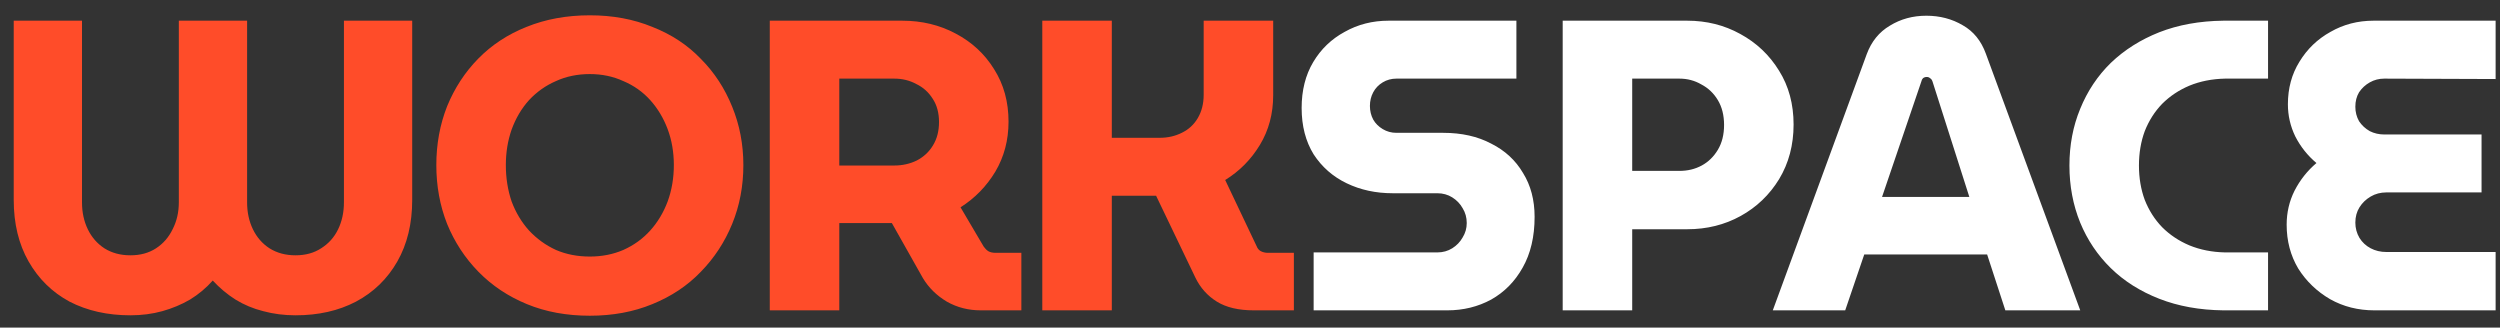 <svg width="145" height="19" viewBox="0 0 145 19" fill="none" xmlns="http://www.w3.org/2000/svg">
<rect x="0" y="0" width="145" height="19" fill="#333333" stroke="none"/>
<path d="M7.564 18.288C6.236 18.288 5.06 18.024 4.036 17.496C3.028 16.952 2.236 16.176 1.66 15.168C1.084 14.16 0.796 12.968 0.796 11.592V1.2H4.756V11.736C4.756 12.312 4.868 12.832 5.092 13.296C5.316 13.76 5.636 14.128 6.052 14.4C6.484 14.672 6.988 14.808 7.564 14.808C8.14 14.808 8.636 14.672 9.052 14.4C9.468 14.128 9.788 13.76 10.012 13.296C10.252 12.832 10.372 12.312 10.372 11.736V1.2H14.332V11.736C14.332 12.312 14.444 12.832 14.668 13.296C14.892 13.76 15.212 14.128 15.628 14.4C16.06 14.672 16.564 14.808 17.14 14.808C17.716 14.808 18.212 14.672 18.628 14.4C19.06 14.128 19.388 13.76 19.612 13.296C19.836 12.832 19.948 12.312 19.948 11.736V1.2H23.908V11.592C23.908 12.968 23.62 14.16 23.044 15.168C22.468 16.176 21.668 16.952 20.644 17.496C19.636 18.024 18.468 18.288 17.14 18.288C16.484 18.288 15.86 18.208 15.268 18.048C14.692 17.904 14.156 17.68 13.66 17.376C13.18 17.072 12.74 16.704 12.34 16.272C11.956 16.704 11.516 17.072 11.02 17.376C10.524 17.664 9.988 17.888 9.412 18.048C8.836 18.208 8.22 18.288 7.564 18.288ZM34.211 18.312C32.867 18.312 31.651 18.088 30.563 17.64C29.475 17.192 28.539 16.568 27.755 15.768C26.971 14.968 26.363 14.04 25.931 12.984C25.515 11.928 25.307 10.792 25.307 9.576C25.307 8.36 25.515 7.224 25.931 6.168C26.363 5.112 26.963 4.192 27.731 3.408C28.515 2.608 29.451 1.992 30.539 1.56C31.643 1.112 32.867 0.888 34.211 0.888C35.539 0.888 36.747 1.112 37.835 1.56C38.939 1.992 39.875 2.608 40.643 3.408C41.427 4.192 42.035 5.12 42.467 6.192C42.899 7.248 43.115 8.376 43.115 9.576C43.115 10.792 42.899 11.928 42.467 12.984C42.035 14.04 41.427 14.968 40.643 15.768C39.875 16.568 38.939 17.192 37.835 17.64C36.747 18.088 35.539 18.312 34.211 18.312ZM34.211 14.88C34.915 14.88 35.563 14.752 36.155 14.496C36.763 14.224 37.283 13.848 37.715 13.368C38.147 12.888 38.483 12.328 38.723 11.688C38.963 11.032 39.083 10.328 39.083 9.576C39.083 8.824 38.963 8.128 38.723 7.488C38.483 6.848 38.147 6.288 37.715 5.808C37.283 5.328 36.763 4.96 36.155 4.704C35.563 4.432 34.915 4.296 34.211 4.296C33.491 4.296 32.835 4.432 32.243 4.704C31.651 4.96 31.131 5.328 30.683 5.808C30.251 6.288 29.915 6.856 29.675 7.512C29.451 8.152 29.339 8.84 29.339 9.576C29.339 10.328 29.451 11.032 29.675 11.688C29.915 12.328 30.251 12.888 30.683 13.368C31.131 13.848 31.651 14.224 32.243 14.496C32.835 14.752 33.491 14.88 34.211 14.88ZM44.647 18V1.2H52.327C53.463 1.2 54.495 1.448 55.423 1.944C56.367 2.44 57.111 3.128 57.655 4.008C58.215 4.888 58.495 5.904 58.495 7.056C58.495 8.128 58.239 9.096 57.727 9.96C57.215 10.808 56.543 11.496 55.711 12.024L57.055 14.304C57.135 14.416 57.223 14.504 57.319 14.568C57.431 14.632 57.575 14.664 57.751 14.664H59.239V18H56.887C56.167 18 55.511 17.832 54.919 17.496C54.327 17.144 53.863 16.688 53.527 16.128L51.727 12.936C51.615 12.936 51.495 12.936 51.367 12.936C51.255 12.936 51.135 12.936 51.007 12.936H48.679V18H44.647ZM48.679 9.6H51.871C52.335 9.6 52.767 9.504 53.167 9.312C53.567 9.104 53.879 8.816 54.103 8.448C54.343 8.064 54.463 7.608 54.463 7.08C54.463 6.552 54.343 6.104 54.103 5.736C53.863 5.352 53.543 5.064 53.143 4.872C52.759 4.664 52.335 4.56 51.871 4.56H48.679V9.6ZM60.453 18V1.2H64.485V7.992H67.269C67.733 7.992 68.157 7.896 68.541 7.704C68.941 7.512 69.253 7.224 69.477 6.84C69.701 6.456 69.813 6.008 69.813 5.496V1.2H73.845V5.52C73.845 6.592 73.589 7.552 73.077 8.4C72.565 9.248 71.893 9.928 71.061 10.44L72.885 14.28C72.933 14.408 73.013 14.504 73.125 14.568C73.253 14.632 73.389 14.664 73.533 14.664H75.045V18H72.717C71.837 18 71.125 17.832 70.581 17.496C70.037 17.16 69.621 16.696 69.333 16.104L67.053 11.352C66.925 11.352 66.805 11.352 66.693 11.352C66.581 11.352 66.461 11.352 66.333 11.352H64.485V18H60.453Z" fill="#FF4C29"/>
<path d="M76.191 18V14.64H83.367C83.687 14.64 83.975 14.56 84.231 14.4C84.487 14.24 84.687 14.032 84.831 13.776C84.991 13.52 85.071 13.24 85.071 12.936C85.071 12.616 84.991 12.328 84.831 12.072C84.687 11.816 84.487 11.608 84.231 11.448C83.975 11.288 83.687 11.208 83.367 11.208H80.775C79.799 11.208 78.911 11.016 78.111 10.632C77.311 10.248 76.671 9.688 76.191 8.952C75.727 8.2 75.495 7.304 75.495 6.264C75.495 5.24 75.719 4.352 76.167 3.6C76.615 2.848 77.223 2.264 77.991 1.848C78.759 1.416 79.607 1.2 80.535 1.2H87.951V4.56H80.991C80.703 4.56 80.439 4.632 80.199 4.776C79.959 4.92 79.775 5.112 79.647 5.352C79.519 5.592 79.455 5.856 79.455 6.144C79.455 6.432 79.519 6.696 79.647 6.936C79.775 7.16 79.959 7.344 80.199 7.488C80.439 7.632 80.703 7.704 80.991 7.704H83.703C84.775 7.704 85.703 7.912 86.487 8.328C87.287 8.728 87.903 9.296 88.335 10.032C88.783 10.752 89.007 11.6 89.007 12.576C89.007 13.728 88.775 14.712 88.311 15.528C87.863 16.328 87.255 16.944 86.487 17.376C85.719 17.792 84.871 18 83.943 18H76.191ZM90.636 18V1.2H97.86C98.98 1.2 100.004 1.456 100.932 1.968C101.876 2.48 102.628 3.192 103.188 4.104C103.748 5 104.028 6.04 104.028 7.224C104.028 8.408 103.748 9.464 103.188 10.392C102.628 11.304 101.884 12.016 100.956 12.528C100.028 13.04 98.996 13.296 97.86 13.296H94.668V18H90.636ZM94.668 9.912H97.404C97.884 9.912 98.316 9.808 98.7 9.6C99.084 9.392 99.396 9.088 99.636 8.688C99.876 8.288 99.996 7.808 99.996 7.248C99.996 6.688 99.876 6.208 99.636 5.808C99.396 5.408 99.076 5.104 98.676 4.896C98.292 4.672 97.868 4.56 97.404 4.56H94.668V9.912ZM102.822 18L108.27 3.144C108.542 2.408 108.99 1.856 109.614 1.488C110.238 1.104 110.942 0.912 111.726 0.912C112.51 0.912 113.214 1.096 113.838 1.464C114.462 1.816 114.91 2.368 115.182 3.12L120.654 18H116.31L115.254 14.76H108.126L107.022 18H102.822ZM109.158 11.424H114.222L112.086 4.728C112.054 4.632 112.006 4.568 111.942 4.536C111.894 4.488 111.83 4.464 111.75 4.464C111.67 4.464 111.598 4.488 111.534 4.536C111.486 4.584 111.454 4.648 111.438 4.728L109.158 11.424ZM128.955 18C127.579 17.984 126.339 17.76 125.235 17.328C124.131 16.896 123.195 16.304 122.427 15.552C121.659 14.8 121.067 13.92 120.651 12.912C120.235 11.888 120.027 10.784 120.027 9.6C120.027 8.416 120.235 7.32 120.651 6.312C121.067 5.288 121.659 4.4 122.427 3.648C123.211 2.896 124.147 2.304 125.235 1.872C126.339 1.44 127.579 1.216 128.955 1.2H131.547V4.56H129.051C128.299 4.576 127.611 4.712 126.987 4.968C126.379 5.224 125.851 5.576 125.403 6.024C124.971 6.472 124.635 7 124.395 7.608C124.171 8.216 124.059 8.88 124.059 9.6C124.059 10.32 124.171 10.984 124.395 11.592C124.635 12.2 124.971 12.728 125.403 13.176C125.851 13.624 126.379 13.976 126.987 14.232C127.611 14.488 128.299 14.624 129.051 14.64H131.547V18H128.955ZM137.714 18C136.77 18 135.914 17.784 135.146 17.352C134.378 16.904 133.762 16.312 133.298 15.576C132.85 14.824 132.626 13.976 132.626 13.032C132.626 12.328 132.778 11.672 133.082 11.064C133.402 10.44 133.826 9.904 134.354 9.456C133.842 9.024 133.434 8.512 133.13 7.92C132.842 7.328 132.698 6.704 132.698 6.048C132.698 5.12 132.922 4.296 133.37 3.576C133.818 2.84 134.418 2.264 135.17 1.848C135.922 1.416 136.754 1.2 137.666 1.2H144.746V4.584L138.29 4.56C137.986 4.56 137.706 4.632 137.45 4.776C137.194 4.92 136.986 5.112 136.826 5.352C136.682 5.592 136.61 5.872 136.61 6.192C136.61 6.496 136.682 6.776 136.826 7.032C136.986 7.272 137.194 7.464 137.45 7.608C137.706 7.736 137.986 7.8 138.29 7.8H143.93V11.16H138.41C138.074 11.16 137.77 11.24 137.498 11.4C137.226 11.56 137.01 11.768 136.85 12.024C136.69 12.28 136.61 12.576 136.61 12.912C136.61 13.232 136.69 13.528 136.85 13.8C137.01 14.056 137.226 14.256 137.498 14.4C137.77 14.544 138.074 14.616 138.41 14.616H144.746V18H137.714Z" fill="white"/>
</svg>
